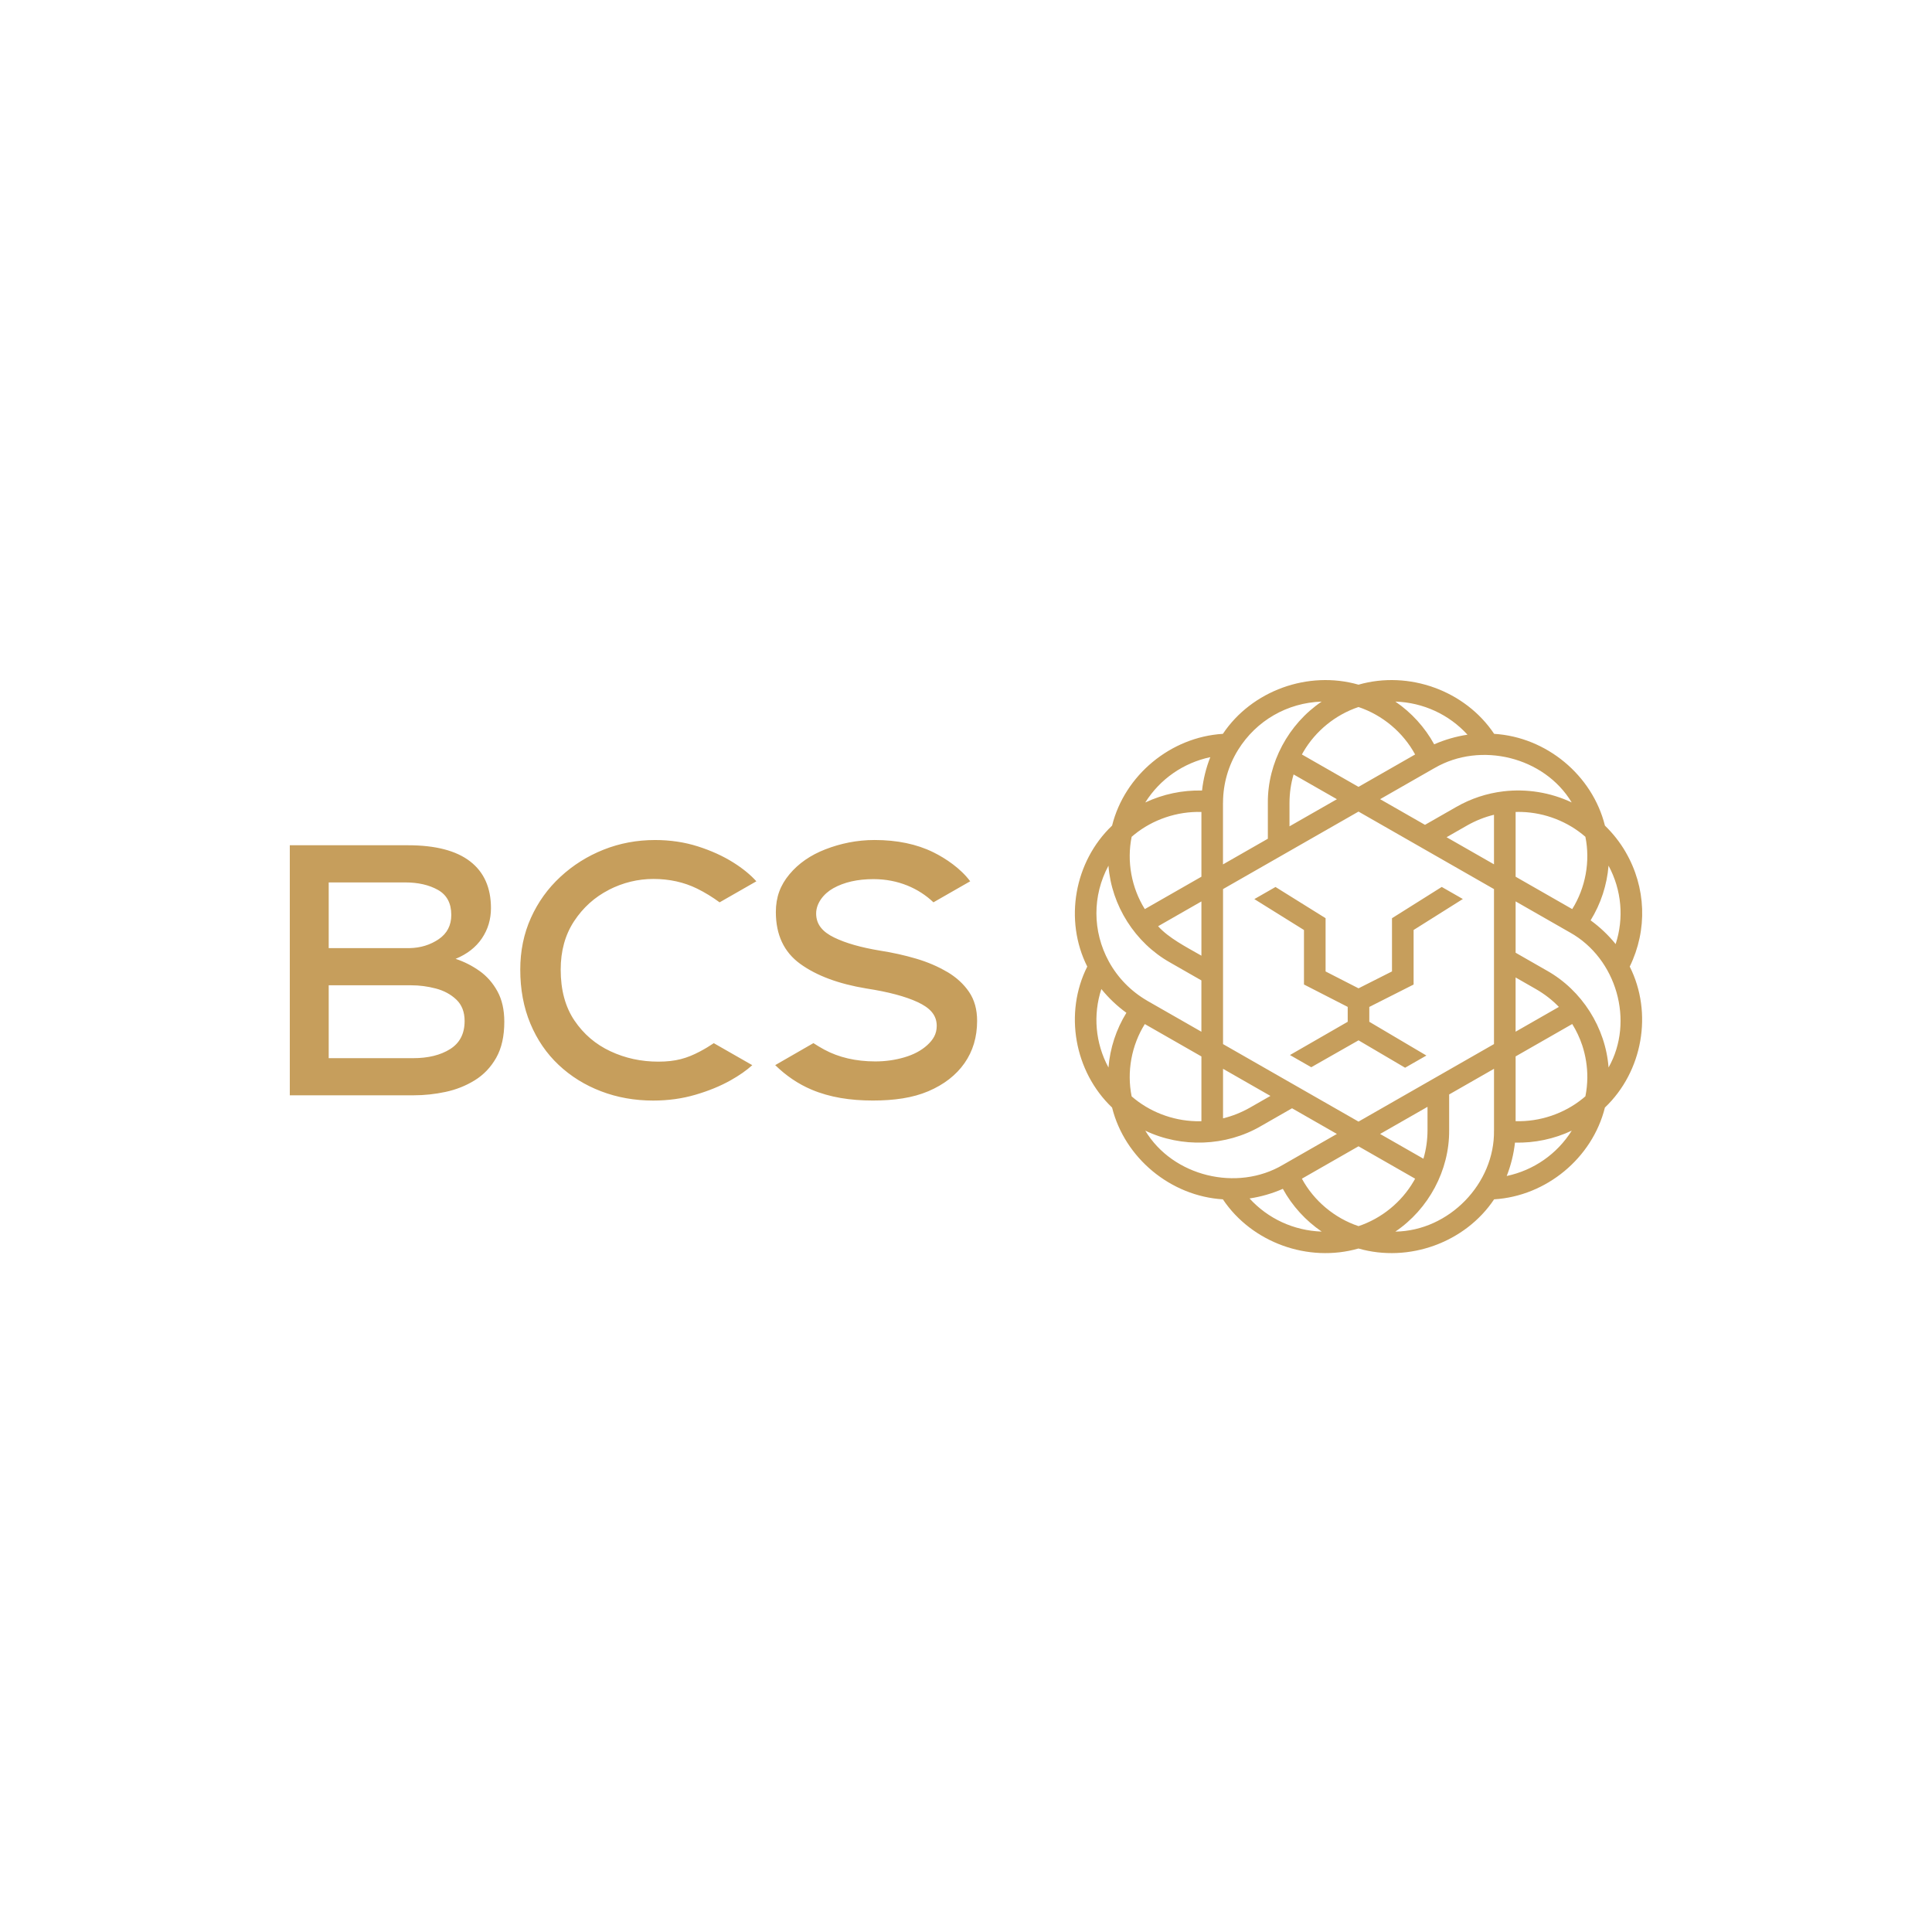<svg width="500" height="500" viewBox="0 0 500 500" fill="none" xmlns="http://www.w3.org/2000/svg">
<rect width="500" height="500" fill="white"/>
<path d="M124.114 251.294C122.214 249.94 120.149 248.888 117.912 248.149C120.899 246.918 123.167 245.143 124.725 242.835C126.278 240.527 127.06 237.921 127.06 235.023C127.06 229.724 125.253 225.687 121.65 222.912C118.041 220.137 112.694 218.752 105.601 218.752H75V283.462H107.097C109.836 283.462 112.569 283.169 115.308 282.584C118.047 282 120.563 280.999 122.866 279.578C125.165 278.163 127.018 276.219 128.416 273.756C129.814 271.289 130.513 268.181 130.513 264.421C130.513 261.338 129.923 258.722 128.742 256.562C127.562 254.408 126.019 252.648 124.124 251.294H124.114ZM85.069 228.37H104.851C108.21 228.37 111.037 229.016 113.341 230.309C115.639 231.601 116.794 233.761 116.794 236.777C116.794 239.491 115.707 241.584 113.527 243.066C111.348 244.543 108.832 245.318 105.969 245.374H85.069V228.365V228.37ZM116.509 271.494C114.019 273.064 110.82 273.854 106.901 273.854H85.069V254.992H106.435C108.547 254.992 110.664 255.269 112.776 255.823C114.889 256.377 116.664 257.331 118.093 258.691C119.522 260.045 120.242 261.897 120.242 264.236C120.242 267.503 118.999 269.919 116.509 271.494ZM157.542 230.298C161.218 228.416 165.08 227.472 169.138 227.472C173.197 227.472 177.013 228.303 180.404 229.97C182.464 230.981 184.395 232.181 186.233 233.525C189.349 231.745 192.958 229.678 195.748 228.082C194.216 226.39 192.259 224.774 189.815 223.235C187.123 221.542 184.048 220.142 180.595 219.044C177.142 217.946 173.451 217.398 169.521 217.398C164.831 217.398 160.4 218.229 156.217 219.89C152.034 221.552 148.311 223.892 145.05 226.908C141.783 229.924 139.236 233.469 137.398 237.552C135.56 241.635 134.644 246.092 134.644 250.925C134.644 256.075 135.514 260.732 137.258 264.908C139.003 269.083 141.441 272.648 144.579 275.598C147.716 278.553 151.376 280.825 155.559 282.425C159.742 284.026 164.241 284.826 169.056 284.826C172.918 284.826 176.562 284.323 179.984 283.318C183.406 282.313 186.43 281.076 189.059 279.599C191.374 278.301 193.232 276.988 194.687 275.665C191.715 273.967 187.9 271.781 184.731 269.971C183.624 270.715 182.433 271.448 181.071 272.161C177.774 273.89 174.88 274.752 170.386 274.752C165.892 274.752 161.813 273.854 157.982 272.069C154.146 270.279 151.045 267.627 148.669 264.113C146.292 260.599 145.107 256.203 145.107 250.93C145.107 246.098 146.261 241.922 148.575 238.403C150.889 234.889 153.882 232.186 157.557 230.304L157.542 230.298ZM245.121 251.535C242.745 250.124 240.068 248.975 237.092 248.098C234.115 247.221 231.009 246.528 227.778 246.026C222.834 245.21 218.874 244.082 215.897 242.635C212.92 241.194 211.217 239.275 211.217 236.418C211.217 233.746 213.163 231.268 215.659 229.873C218.475 228.298 221.949 227.518 226.065 227.518C232.453 227.518 237.79 229.914 241.575 233.52C244.64 231.766 248.3 229.668 251.085 228.077C248.636 224.784 244.816 222.178 241.513 220.552C237.278 218.47 232.184 217.392 226.354 217.392C221.726 217.392 217.481 218.305 213.619 219.803C209.752 221.301 206.646 223.456 204.306 226.267C201.96 229.078 200.79 232.145 200.79 236.038C200.79 241.937 202.898 246.416 207.112 249.457C211.326 252.504 217.01 254.623 224.175 255.813C229.88 256.69 234.311 257.87 237.48 259.342C240.648 260.82 242.424 262.646 242.424 265.498C242.424 267.632 241.471 269.109 239.954 270.494C238.432 271.879 236.47 272.925 234.063 273.633C231.656 274.341 229.15 274.695 226.556 274.695C221.488 274.695 217.062 273.654 213.34 271.648C212.361 271.12 211.424 270.55 210.513 269.96C207.36 271.766 203.576 273.967 200.62 275.654C203.457 278.419 206.584 280.538 210.016 281.989C214.768 284 220.059 284.816 225.889 284.816C231.402 284.816 236.186 284.139 240.239 282.415C244.293 280.686 247.414 278.27 249.599 275.162C251.784 272.053 252.876 268.396 252.876 264.19C252.876 261.24 252.177 258.742 250.785 256.7C249.392 254.659 247.508 252.935 245.131 251.52L245.121 251.535ZM360.247 237.629V251.402L351.586 255.777L343.059 251.412V237.624L330.101 229.55L324.624 232.684L337.468 240.686V254.787L348.785 260.584V264.436L333.839 273.043L339.353 276.198L351.586 269.237L363.638 276.326L369.151 273.172L354.376 264.436V260.594L365.838 254.797V240.681L378.584 232.663L373.122 229.539L360.247 237.634V237.629ZM420.688 220.46C419.228 217.952 417.427 215.684 415.356 213.668C412.1 200.603 400.198 190.744 386.681 189.918C379.2 178.736 364.627 173.452 351.581 177.192C338.535 173.452 323.961 178.736 316.481 189.918C302.969 190.744 291.062 200.608 287.805 213.668C278.016 222.994 275.349 238.136 281.381 250.15C275.349 262.158 278.016 277.306 287.805 286.632C291.062 299.697 302.964 309.556 316.481 310.387C323.961 321.569 338.535 326.853 351.575 323.113C364.621 326.853 379.195 321.569 386.675 310.387C400.187 309.561 412.095 299.697 415.351 286.632C425.141 277.306 427.807 262.163 421.775 250.15C426.414 240.645 426.046 229.657 420.683 220.46H420.688ZM406.892 235.274C403.961 233.597 395.026 228.488 392.241 226.892V210.134C392.769 210.113 393.302 210.124 393.83 210.134C399.846 210.324 405.773 212.617 410.298 216.561C411.592 222.927 410.339 229.75 406.892 235.269V235.274ZM379.78 190.139C376.808 190.59 373.914 191.426 371.165 192.627C368.748 188.22 365.284 184.414 361.117 181.567C368.354 181.814 375.017 184.917 379.785 190.139H379.78ZM351.581 182.978C357.793 185.055 363.131 189.534 366.232 195.258L351.581 203.64L336.93 195.258C337.049 195.027 337.178 194.807 337.308 194.586C340.45 189.185 345.612 184.973 351.575 182.978H351.581ZM345.989 206.836L333.72 213.853V207.769C333.73 205.287 334.072 202.809 334.781 200.424L345.989 206.831V206.836ZM316.517 207.749V207.585C316.553 202.788 317.904 198.11 320.426 194.053C325.126 186.487 333.156 181.87 342.045 181.572C333.44 187.379 328.041 197.438 328.119 207.78V217.064L316.507 223.707V207.759L316.517 207.749ZM313.224 195.951C312.132 198.721 311.412 201.629 311.086 204.589C306.023 204.461 300.965 205.528 296.394 207.682C300.225 201.593 306.272 197.428 313.219 195.951H313.224ZM292.868 216.567C293.081 216.377 293.303 216.192 293.526 216.013C298.366 212.073 304.662 209.949 310.926 210.134V226.892C308.001 228.565 299.055 233.684 296.275 235.274C292.827 229.755 291.574 222.932 292.868 216.567ZM310.926 233.294V247.334L310.543 247.113C307.007 245.087 302.451 242.753 299.718 239.706L310.921 233.294H310.926ZM286.868 224.035C287.645 234.32 293.733 243.984 302.808 249.088C304.211 249.883 309.59 252.971 310.921 253.73V267.011L296.984 259.04L296.834 258.947C292.667 256.521 289.255 253.023 286.967 248.837C282.706 241.019 282.685 231.822 286.868 224.04V224.035ZM286.868 276.265C283.462 269.935 282.846 262.661 285.03 255.962C286.91 258.286 289.089 260.353 291.512 262.112C288.872 266.39 287.272 271.269 286.873 276.265H286.868ZM296.275 265.026L310.926 273.408V290.166C310.424 290.186 309.916 290.176 309.414 290.166C303.367 289.992 297.414 287.699 292.868 283.739C291.574 277.373 292.827 270.55 296.275 265.031V265.026ZM296.399 292.618C305.775 297.106 317.268 296.696 326.265 291.464L334.378 286.821L345.989 293.464C342.785 295.296 335.33 299.563 332.058 301.436C320.136 308.509 303.502 304.436 296.399 292.618ZM316.517 276.603L328.786 283.621L323.47 286.662C321.29 287.894 318.96 288.843 316.522 289.422V276.598L316.517 276.603ZM323.387 310.161C326.358 309.715 329.252 308.874 332.001 307.673C334.419 312.08 337.882 315.886 342.05 318.733C334.812 318.486 328.15 315.383 323.382 310.161H323.387ZM351.581 317.322C345.368 315.25 340.031 310.766 336.93 305.042L351.581 296.66L366.232 305.042C366.118 305.262 365.993 305.473 365.869 305.688C362.727 311.105 357.56 315.327 351.586 317.322H351.581ZM357.172 293.464L369.441 286.447V292.531C369.431 295.013 369.089 297.491 368.38 299.876L357.172 293.469V293.464ZM386.644 292.536C386.867 306.324 374.996 318.543 361.112 318.738C369.716 312.931 375.115 302.872 375.038 292.531V283.246L386.65 276.603V292.536H386.644ZM386.644 270.207L370.839 279.25C368.727 280.456 354.045 288.858 351.581 290.269L335.78 281.23L316.522 270.212C316.522 260.384 316.522 240.004 316.522 230.093L332.322 221.055L351.581 210.037L367.386 219.08L386.644 230.098C386.644 239.932 386.644 260.307 386.644 270.217V270.207ZM374.375 216.669L379.692 213.627C381.871 212.396 384.206 211.447 386.644 210.862V223.686L374.375 216.669ZM389.103 204.794C384.786 205.307 380.681 206.661 376.896 208.826L368.784 213.468L357.172 206.825L371.103 198.854L371.264 198.767C383.202 191.826 399.68 195.899 406.757 207.672C401.295 205.086 395.114 204.086 389.103 204.794ZM389.937 304.344C391.029 301.569 391.744 298.666 392.075 295.706C397.133 295.834 402.201 294.767 406.767 292.613C402.936 298.702 396.89 302.867 389.942 304.344H389.937ZM410.293 283.728C410.081 283.918 409.863 284.103 409.641 284.277C404.8 288.217 398.5 290.345 392.241 290.156V273.397C395.461 271.556 403.78 266.796 406.892 265.016C407.974 266.754 408.849 268.632 409.496 270.571C410.371 273.249 410.816 276.07 410.8 278.886C410.78 280.507 410.624 282.133 410.298 283.723L410.293 283.728ZM392.236 267.001V252.966L397.552 256.008C399.716 257.26 401.715 258.788 403.439 260.589L392.236 267.001ZM416.293 276.26C415.522 265.975 409.428 256.311 400.353 251.207L392.241 246.564V233.279L406.182 241.255L406.322 241.337H406.333C418.39 248.093 423.033 264.308 416.298 276.254L416.293 276.26ZM418.131 244.333C416.252 242.009 414.072 239.942 411.649 238.183C414.29 233.905 415.889 229.026 416.288 224.03C419.694 230.36 420.31 237.634 418.126 244.333H418.131Z" fill="#C69E5C"/>
</svg>
